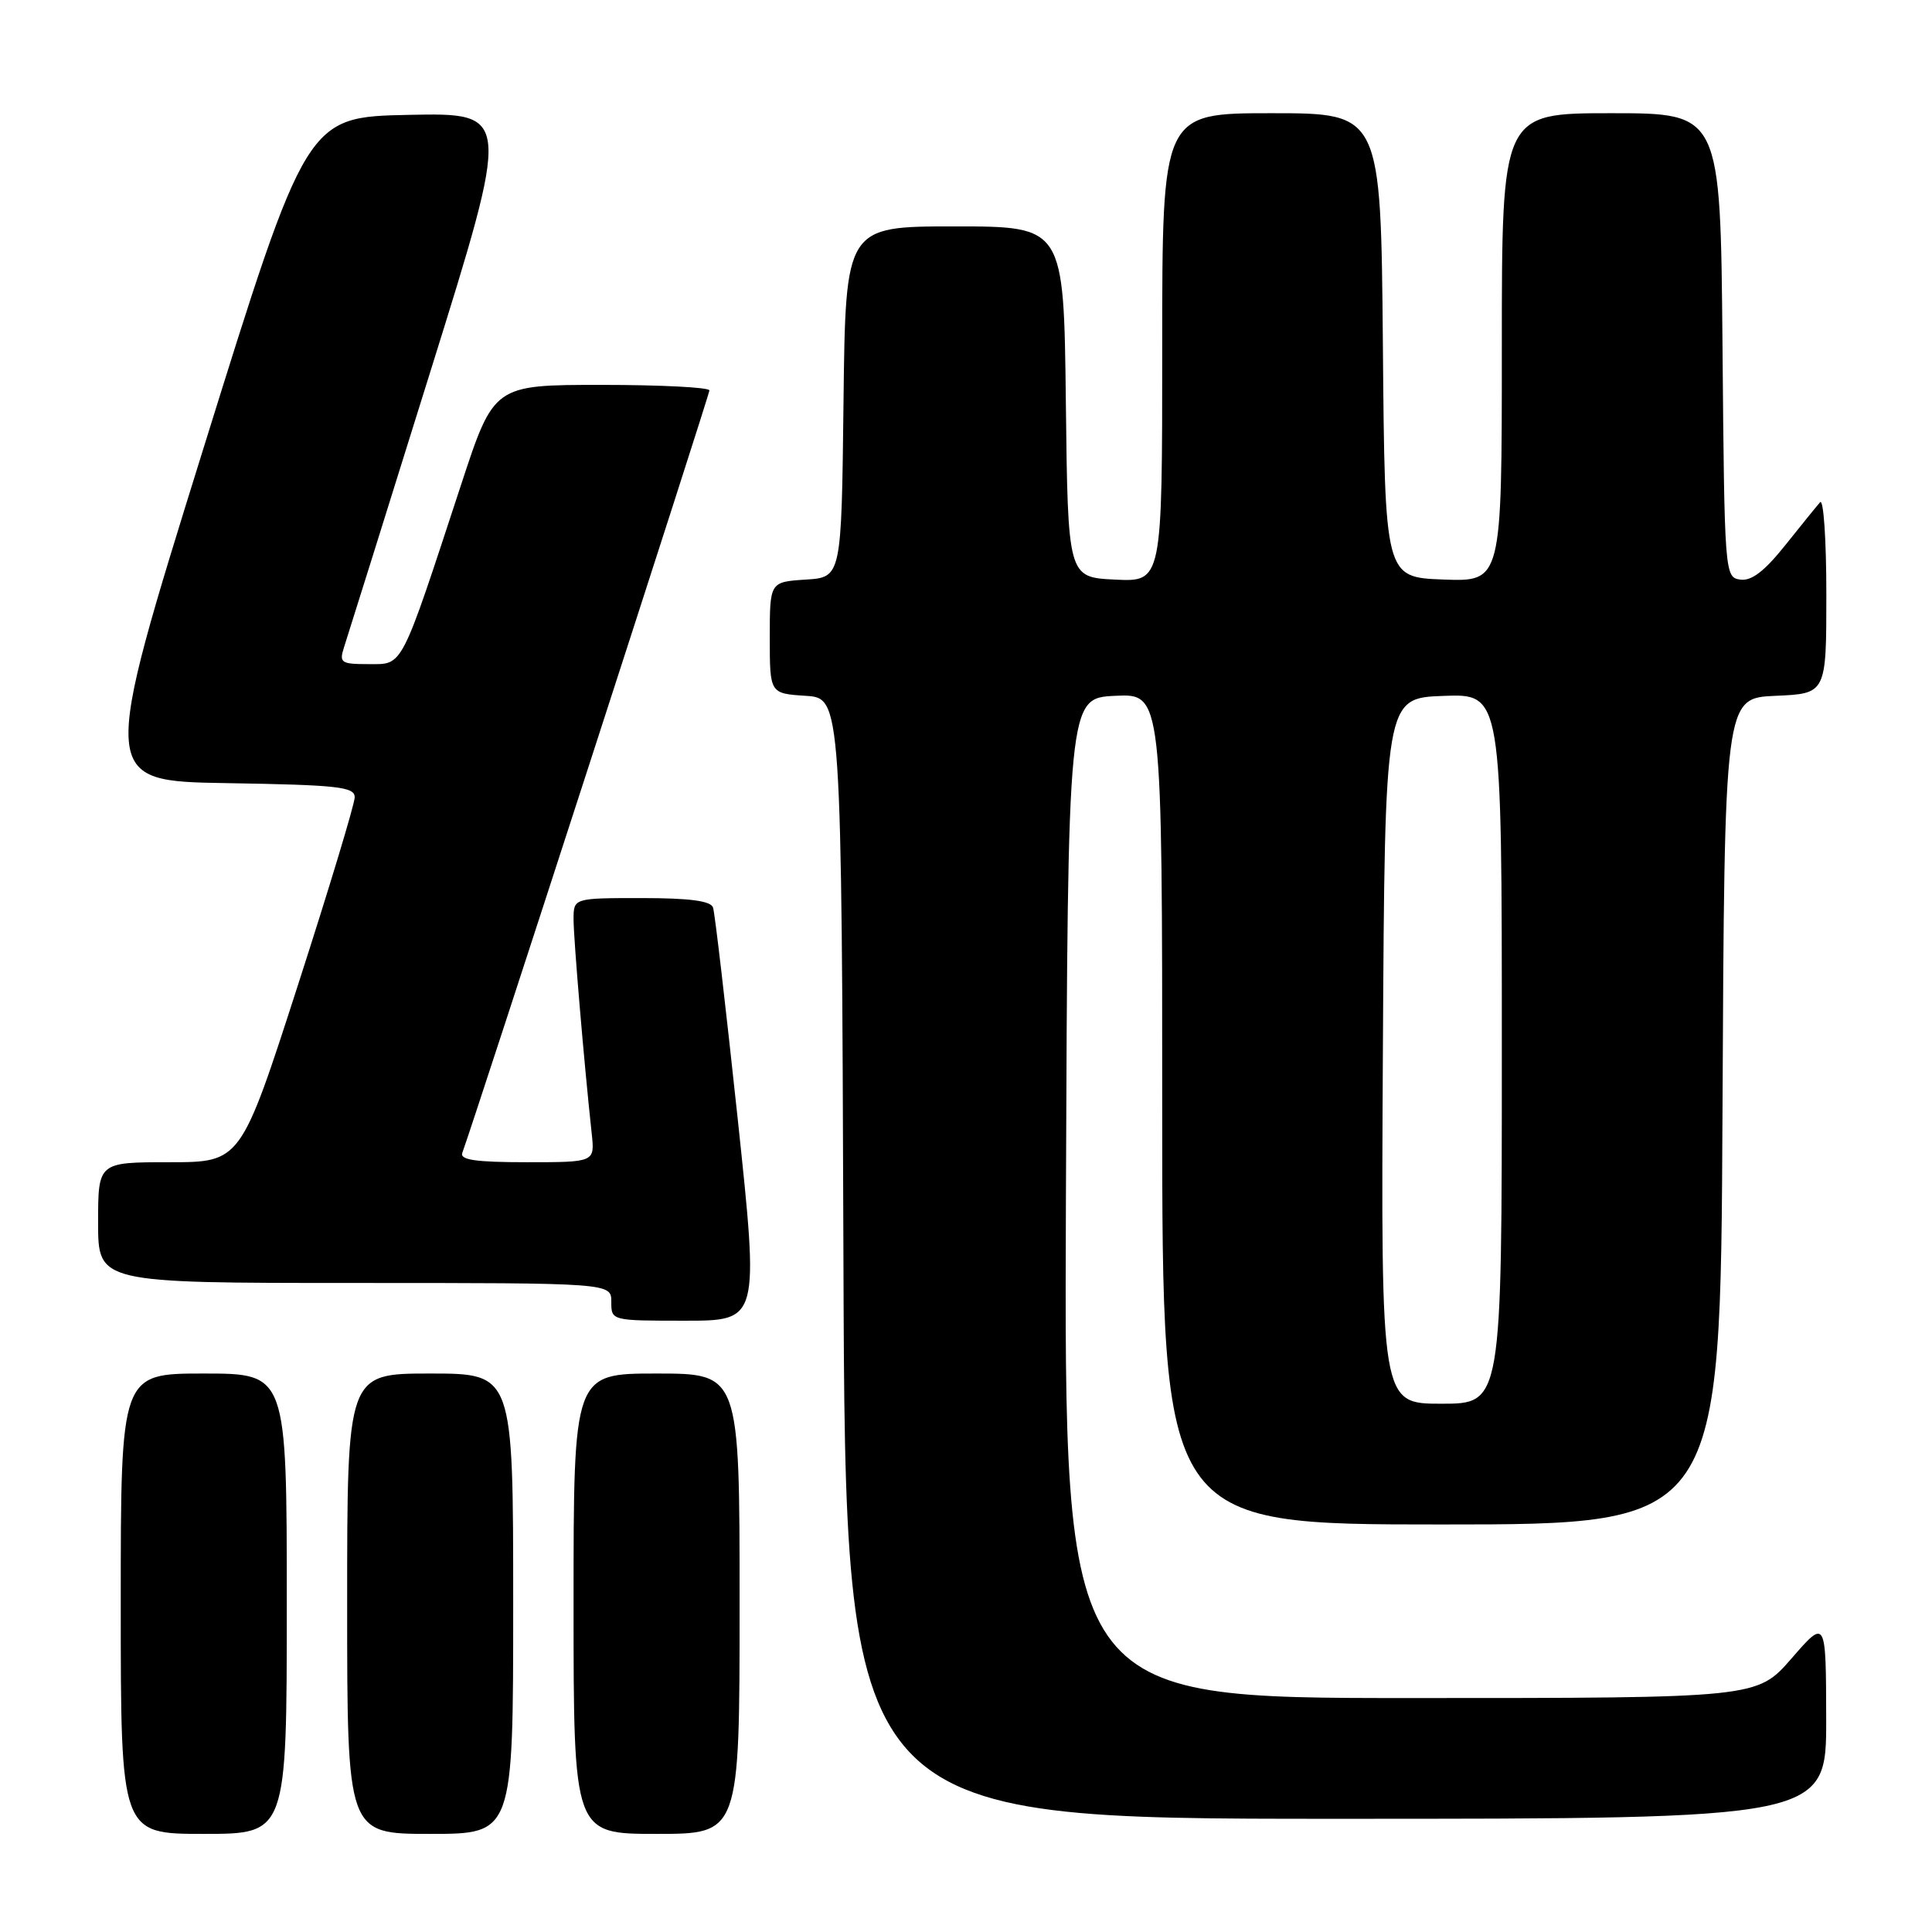 <?xml version="1.0" encoding="UTF-8" standalone="no"?>
<!DOCTYPE svg PUBLIC "-//W3C//DTD SVG 1.1//EN" "http://www.w3.org/Graphics/SVG/1.1/DTD/svg11.dtd" >
<svg xmlns="http://www.w3.org/2000/svg" xmlns:xlink="http://www.w3.org/1999/xlink" version="1.1" viewBox="0 0 256 256">
 <g >
 <path fill="currentColor"
d=" M 38.00 212.50 C 38.00 182.00 38.00 182.00 27.00 182.00 C 16.00 182.00 16.00 182.00 16.00 212.50 C 16.00 243.00 16.00 243.00 27.00 243.00 C 38.00 243.00 38.00 243.00 38.00 212.50 Z  M 68.00 212.50 C 68.00 182.00 68.00 182.00 57.00 182.00 C 46.00 182.00 46.00 182.00 46.00 212.50 C 46.00 243.00 46.00 243.00 57.00 243.00 C 68.00 243.00 68.00 243.00 68.00 212.50 Z  M 98.00 212.50 C 98.00 182.00 98.00 182.00 87.00 182.00 C 76.00 182.00 76.00 182.00 76.00 212.50 C 76.00 243.00 76.00 243.00 87.00 243.00 C 98.00 243.00 98.00 243.00 98.00 212.50 Z  M 241.98 227.75 C 241.95 214.50 241.95 214.50 237.39 219.75 C 232.82 225.00 232.82 225.00 186.90 225.00 C 140.99 225.00 140.99 225.00 141.24 158.75 C 141.50 92.50 141.50 92.50 147.75 92.20 C 154.00 91.90 154.00 91.90 154.00 146.95 C 154.00 202.00 154.00 202.00 190.99 202.00 C 227.98 202.00 227.98 202.00 228.24 147.25 C 228.50 92.50 228.50 92.50 235.25 92.20 C 242.00 91.91 242.00 91.91 242.00 78.75 C 242.00 71.52 241.63 66.03 241.17 66.55 C 240.71 67.07 238.62 69.66 236.51 72.30 C 233.78 75.71 232.08 77.01 230.59 76.80 C 228.53 76.50 228.50 76.08 228.24 45.75 C 227.97 15.00 227.97 15.00 213.49 15.00 C 199.00 15.00 199.00 15.00 199.00 46.04 C 199.00 77.08 199.00 77.08 191.25 76.79 C 183.50 76.50 183.50 76.50 183.24 45.75 C 182.97 15.00 182.97 15.00 168.49 15.00 C 154.00 15.00 154.00 15.00 154.00 46.05 C 154.00 77.10 154.00 77.10 147.75 76.80 C 141.50 76.50 141.50 76.50 141.23 53.25 C 140.96 30.00 140.96 30.00 126.50 30.00 C 112.04 30.00 112.04 30.00 111.77 53.25 C 111.50 76.50 111.50 76.50 106.75 76.80 C 102.00 77.11 102.00 77.11 102.00 84.50 C 102.00 91.89 102.00 91.89 106.75 92.20 C 111.50 92.50 111.50 92.50 111.76 166.75 C 112.01 241.00 112.01 241.00 177.01 241.00 C 242.00 241.00 242.00 241.00 241.98 227.75 Z  M 97.75 148.25 C 96.18 133.54 94.72 120.94 94.48 120.25 C 94.19 119.37 91.36 119.00 85.03 119.00 C 76.00 119.00 76.00 119.00 76.00 121.83 C 76.00 124.39 77.39 140.85 78.41 150.25 C 78.81 154.00 78.81 154.00 69.80 154.00 C 63.00 154.00 60.90 153.69 61.26 152.75 C 62.68 148.96 94.00 52.34 94.00 51.73 C 94.00 51.33 87.57 51.00 79.72 51.00 C 65.44 51.00 65.44 51.00 61.09 64.25 C 53.00 88.89 53.46 88.00 48.86 88.00 C 45.17 88.00 44.92 87.83 45.59 85.75 C 46.00 84.51 51.14 68.08 57.03 49.22 C 67.73 14.95 67.73 14.95 54.18 15.22 C 40.63 15.50 40.63 15.50 26.93 59.50 C 13.23 103.50 13.23 103.50 30.12 103.77 C 44.79 104.01 47.00 104.26 47.00 105.64 C 47.00 106.52 43.60 117.76 39.45 130.62 C 31.90 154.00 31.90 154.00 22.45 154.00 C 13.00 154.00 13.00 154.00 13.00 162.00 C 13.00 170.00 13.00 170.00 47.00 170.00 C 81.00 170.00 81.00 170.00 81.00 172.50 C 81.00 175.00 81.01 175.00 90.79 175.00 C 100.59 175.00 100.59 175.00 97.75 148.25 Z  M 183.24 139.25 C 183.50 92.50 183.50 92.50 191.25 92.21 C 199.00 91.92 199.00 91.92 199.00 138.96 C 199.00 186.00 199.00 186.00 190.99 186.00 C 182.98 186.00 182.98 186.00 183.24 139.25 Z "/>
</g>
</svg>
